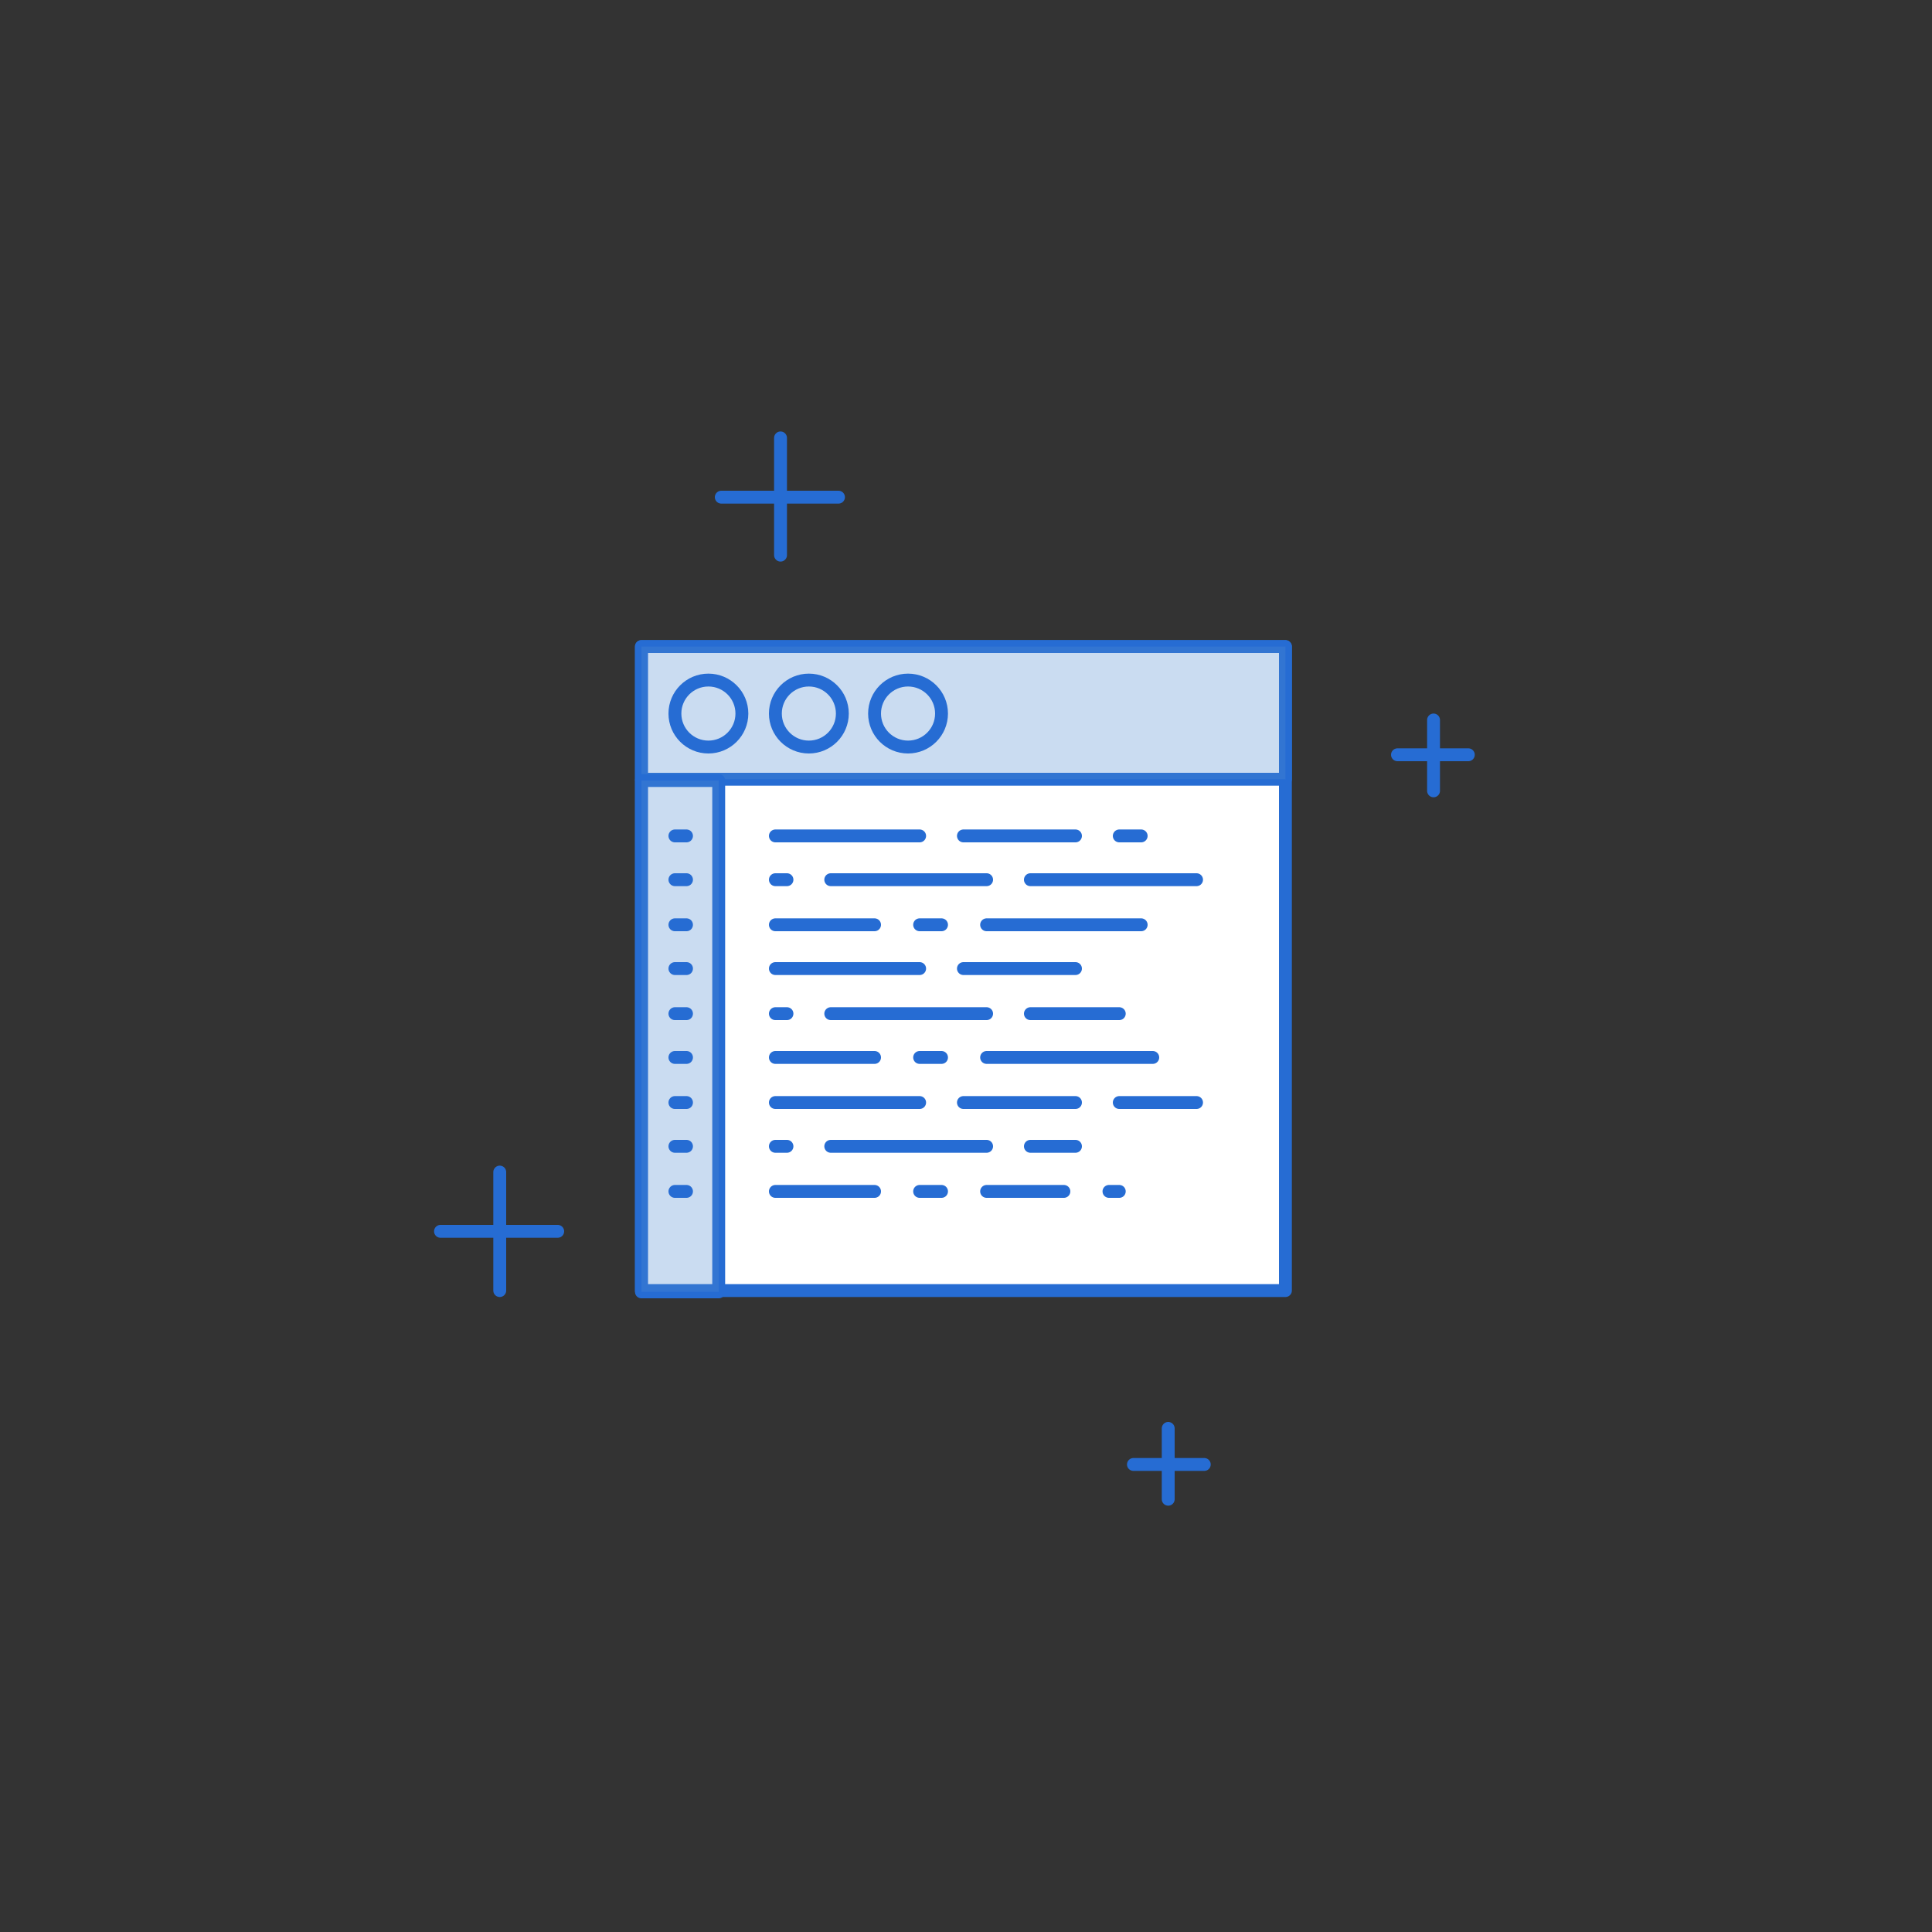 <svg version="1.1" id="Layer_1" xmlns="http://www.w3.org/2000/svg" xmlns:xlink="http://www.w3.org/1999/xlink" x="0px" y="0px"
	 viewBox="0 0 150 150" enable-background="new 0 0 150 150" xml:space="preserve">
<rect x="0" y="0" width="150" height="150" fill="#333333" stroke="none"/>
<rect x="49.8" y="50.2" fill="#FFFFFF" stroke="#266CD3" stroke-linecap="round" stroke-linejoin="round" stroke-miterlimit="10" width="50" height="50"/>
<rect x="49.8" y="50.2" fill="none" stroke="#266CD3" stroke-linecap="round" stroke-linejoin="round" stroke-miterlimit="10" width="50" height="10.3"/>
<rect x="49.8" y="50.2" opacity="0.3" fill="#4E8AD1" width="50" height="10.3"/>
<rect x="49.8" y="60.6" fill="none" stroke="#266CD3" stroke-linecap="round" stroke-linejoin="round" stroke-miterlimit="10" width="6" height="39.7"/>
<rect x="49.8" y="60.6" opacity="0.3" fill="#4E8AD1" width="6" height="39.7"/>
<line fill="none" stroke="#266CD3" stroke-linecap="round" stroke-linejoin="round" stroke-miterlimit="10" x1="52.4" y1="64.9" x2="53.3" y2="64.9"/>
<line fill="none" stroke="#266CD3" stroke-linecap="round" stroke-linejoin="round" stroke-miterlimit="10" x1="52.4" y1="68.3" x2="53.3" y2="68.3"/>
<line fill="none" stroke="#266CD3" stroke-linecap="round" stroke-linejoin="round" stroke-miterlimit="10" x1="52.4" y1="71.8" x2="53.3" y2="71.8"/>
<line fill="none" stroke="#266CD3" stroke-linecap="round" stroke-linejoin="round" stroke-miterlimit="10" x1="52.4" y1="75.2" x2="53.3" y2="75.2"/>
<line fill="none" stroke="#266CD3" stroke-linecap="round" stroke-linejoin="round" stroke-miterlimit="10" x1="52.4" y1="78.7" x2="53.3" y2="78.7"/>
<line fill="none" stroke="#266CD3" stroke-linecap="round" stroke-linejoin="round" stroke-miterlimit="10" x1="52.4" y1="82.1" x2="53.3" y2="82.1"/>
<line fill="none" stroke="#266CD3" stroke-linecap="round" stroke-linejoin="round" stroke-miterlimit="10" x1="52.4" y1="85.6" x2="53.3" y2="85.6"/>
<line fill="none" stroke="#266CD3" stroke-linecap="round" stroke-linejoin="round" stroke-miterlimit="10" x1="52.4" y1="89" x2="53.3" y2="89"/>
<line fill="none" stroke="#266CD3" stroke-linecap="round" stroke-linejoin="round" stroke-miterlimit="10" x1="52.4" y1="92.5" x2="53.3" y2="92.5"/>
<line fill="none" stroke="#266CD3" stroke-linecap="round" stroke-linejoin="round" stroke-miterlimit="10" x1="60.2" y1="64.9" x2="71.4" y2="64.9"/>
<line fill="none" stroke="#266CD3" stroke-linecap="round" stroke-linejoin="round" stroke-miterlimit="10" x1="74.8" y1="64.9" x2="83.5" y2="64.9"/>
<line fill="none" stroke="#266CD3" stroke-linecap="round" stroke-linejoin="round" stroke-miterlimit="10" x1="86.9" y1="64.9" x2="88.6" y2="64.9"/>
<line fill="none" stroke="#266CD3" stroke-linecap="round" stroke-linejoin="round" stroke-miterlimit="10" x1="92.9" y1="68.3" x2="80" y2="68.3"/>
<line fill="none" stroke="#266CD3" stroke-linecap="round" stroke-linejoin="round" stroke-miterlimit="10" x1="76.6" y1="68.3" x2="64.5" y2="68.3"/>
<line fill="none" stroke="#266CD3" stroke-linecap="round" stroke-linejoin="round" stroke-miterlimit="10" x1="61.1" y1="68.3" x2="60.2" y2="68.3"/>
<line fill="none" stroke="#266CD3" stroke-linecap="round" stroke-linejoin="round" stroke-miterlimit="10" x1="60.2" y1="71.8" x2="67.9" y2="71.8"/>
<line fill="none" stroke="#266CD3" stroke-linecap="round" stroke-linejoin="round" stroke-miterlimit="10" x1="71.4" y1="71.8" x2="73.1" y2="71.8"/>
<line fill="none" stroke="#266CD3" stroke-linecap="round" stroke-linejoin="round" stroke-miterlimit="10" x1="76.6" y1="71.8" x2="88.6" y2="71.8"/>
<line fill="none" stroke="#266CD3" stroke-linecap="round" stroke-linejoin="round" stroke-miterlimit="10" x1="60.2" y1="75.2" x2="71.4" y2="75.2"/>
<line fill="none" stroke="#266CD3" stroke-linecap="round" stroke-linejoin="round" stroke-miterlimit="10" x1="74.8" y1="75.2" x2="83.5" y2="75.2"/>
<line fill="none" stroke="#266CD3" stroke-linecap="round" stroke-linejoin="round" stroke-miterlimit="10" x1="86.9" y1="78.7" x2="80" y2="78.7"/>
<line fill="none" stroke="#266CD3" stroke-linecap="round" stroke-linejoin="round" stroke-miterlimit="10" x1="76.6" y1="78.7" x2="64.5" y2="78.7"/>
<line fill="none" stroke="#266CD3" stroke-linecap="round" stroke-linejoin="round" stroke-miterlimit="10" x1="61.1" y1="78.7" x2="60.2" y2="78.7"/>
<line fill="none" stroke="#266CD3" stroke-linecap="round" stroke-linejoin="round" stroke-miterlimit="10" x1="60.2" y1="82.1" x2="67.9" y2="82.1"/>
<line fill="none" stroke="#266CD3" stroke-linecap="round" stroke-linejoin="round" stroke-miterlimit="10" x1="71.4" y1="82.1" x2="73.1" y2="82.1"/>
<line fill="none" stroke="#266CD3" stroke-linecap="round" stroke-linejoin="round" stroke-miterlimit="10" x1="76.6" y1="82.1" x2="89.5" y2="82.1"/>
<line fill="none" stroke="#266CD3" stroke-linecap="round" stroke-linejoin="round" stroke-miterlimit="10" x1="60.2" y1="85.6" x2="71.4" y2="85.6"/>
<line fill="none" stroke="#266CD3" stroke-linecap="round" stroke-linejoin="round" stroke-miterlimit="10" x1="74.8" y1="85.6" x2="83.5" y2="85.6"/>
<line fill="none" stroke="#266CD3" stroke-linecap="round" stroke-linejoin="round" stroke-miterlimit="10" x1="86.9" y1="85.6" x2="92.9" y2="85.6"/>
<line fill="none" stroke="#266CD3" stroke-linecap="round" stroke-linejoin="round" stroke-miterlimit="10" x1="83.5" y1="89" x2="80" y2="89"/>
<line fill="none" stroke="#266CD3" stroke-linecap="round" stroke-linejoin="round" stroke-miterlimit="10" x1="76.6" y1="89" x2="64.5" y2="89"/>
<line fill="none" stroke="#266CD3" stroke-linecap="round" stroke-linejoin="round" stroke-miterlimit="10" x1="61.1" y1="89" x2="60.2" y2="89"/>
<line fill="none" stroke="#266CD3" stroke-linecap="round" stroke-linejoin="round" stroke-miterlimit="10" x1="60.2" y1="92.5" x2="67.9" y2="92.5"/>
<line fill="none" stroke="#266CD3" stroke-linecap="round" stroke-linejoin="round" stroke-miterlimit="10" x1="71.4" y1="92.5" x2="73.1" y2="92.5"/>
<line fill="none" stroke="#266CD3" stroke-linecap="round" stroke-linejoin="round" stroke-miterlimit="10" x1="76.6" y1="92.5" x2="82.6" y2="92.5"/>
<line fill="none" stroke="#266CD3" stroke-linecap="round" stroke-linejoin="round" stroke-miterlimit="10" x1="86.1" y1="92.5" x2="86.9" y2="92.5"/>
<circle fill="none" stroke="#266CD3" stroke-linecap="round" stroke-linejoin="round" stroke-miterlimit="10" cx="55" cy="55.4" r="2.6"/>
<circle fill="none" stroke="#266CD3" stroke-linecap="round" stroke-linejoin="round" stroke-miterlimit="10" cx="62.8" cy="55.4" r="2.6"/>
<circle fill="none" stroke="#266CD3" stroke-linecap="round" stroke-linejoin="round" stroke-miterlimit="10" cx="70.5" cy="55.4" r="2.6"/>
<line fill="none" stroke="#266CD3" stroke-linecap="round" stroke-linejoin="round" stroke-miterlimit="10" x1="60.6" y1="34" x2="60.6" y2="43.1"/>
<line fill="none" stroke="#266CD3" stroke-linecap="round" stroke-linejoin="round" stroke-miterlimit="10" x1="65.1" y1="38.6" x2="56" y2="38.6"/>
<line fill="none" stroke="#266CD3" stroke-linecap="round" stroke-linejoin="round" stroke-miterlimit="10" x1="111.3" y1="55.9" x2="111.3" y2="61.4"/>
<line fill="none" stroke="#266CD3" stroke-linecap="round" stroke-linejoin="round" stroke-miterlimit="10" x1="114" y1="58.6" x2="108.5" y2="58.6"/>
<line fill="none" stroke="#266CD3" stroke-linecap="round" stroke-linejoin="round" stroke-miterlimit="10" x1="38.8" y1="91" x2="38.8" y2="100.2"/>
<line fill="none" stroke="#266CD3" stroke-linecap="round" stroke-linejoin="round" stroke-miterlimit="10" x1="43.3" y1="95.6" x2="34.2" y2="95.6"/>
<line fill="none" stroke="#266CD3" stroke-linecap="round" stroke-linejoin="round" stroke-miterlimit="10" x1="90.7" y1="110.9" x2="90.7" y2="116.4"/>
<line fill="none" stroke="#266CD3" stroke-linecap="round" stroke-linejoin="round" stroke-miterlimit="10" x1="93.5" y1="113.7" x2="88" y2="113.7"/>
</svg>
